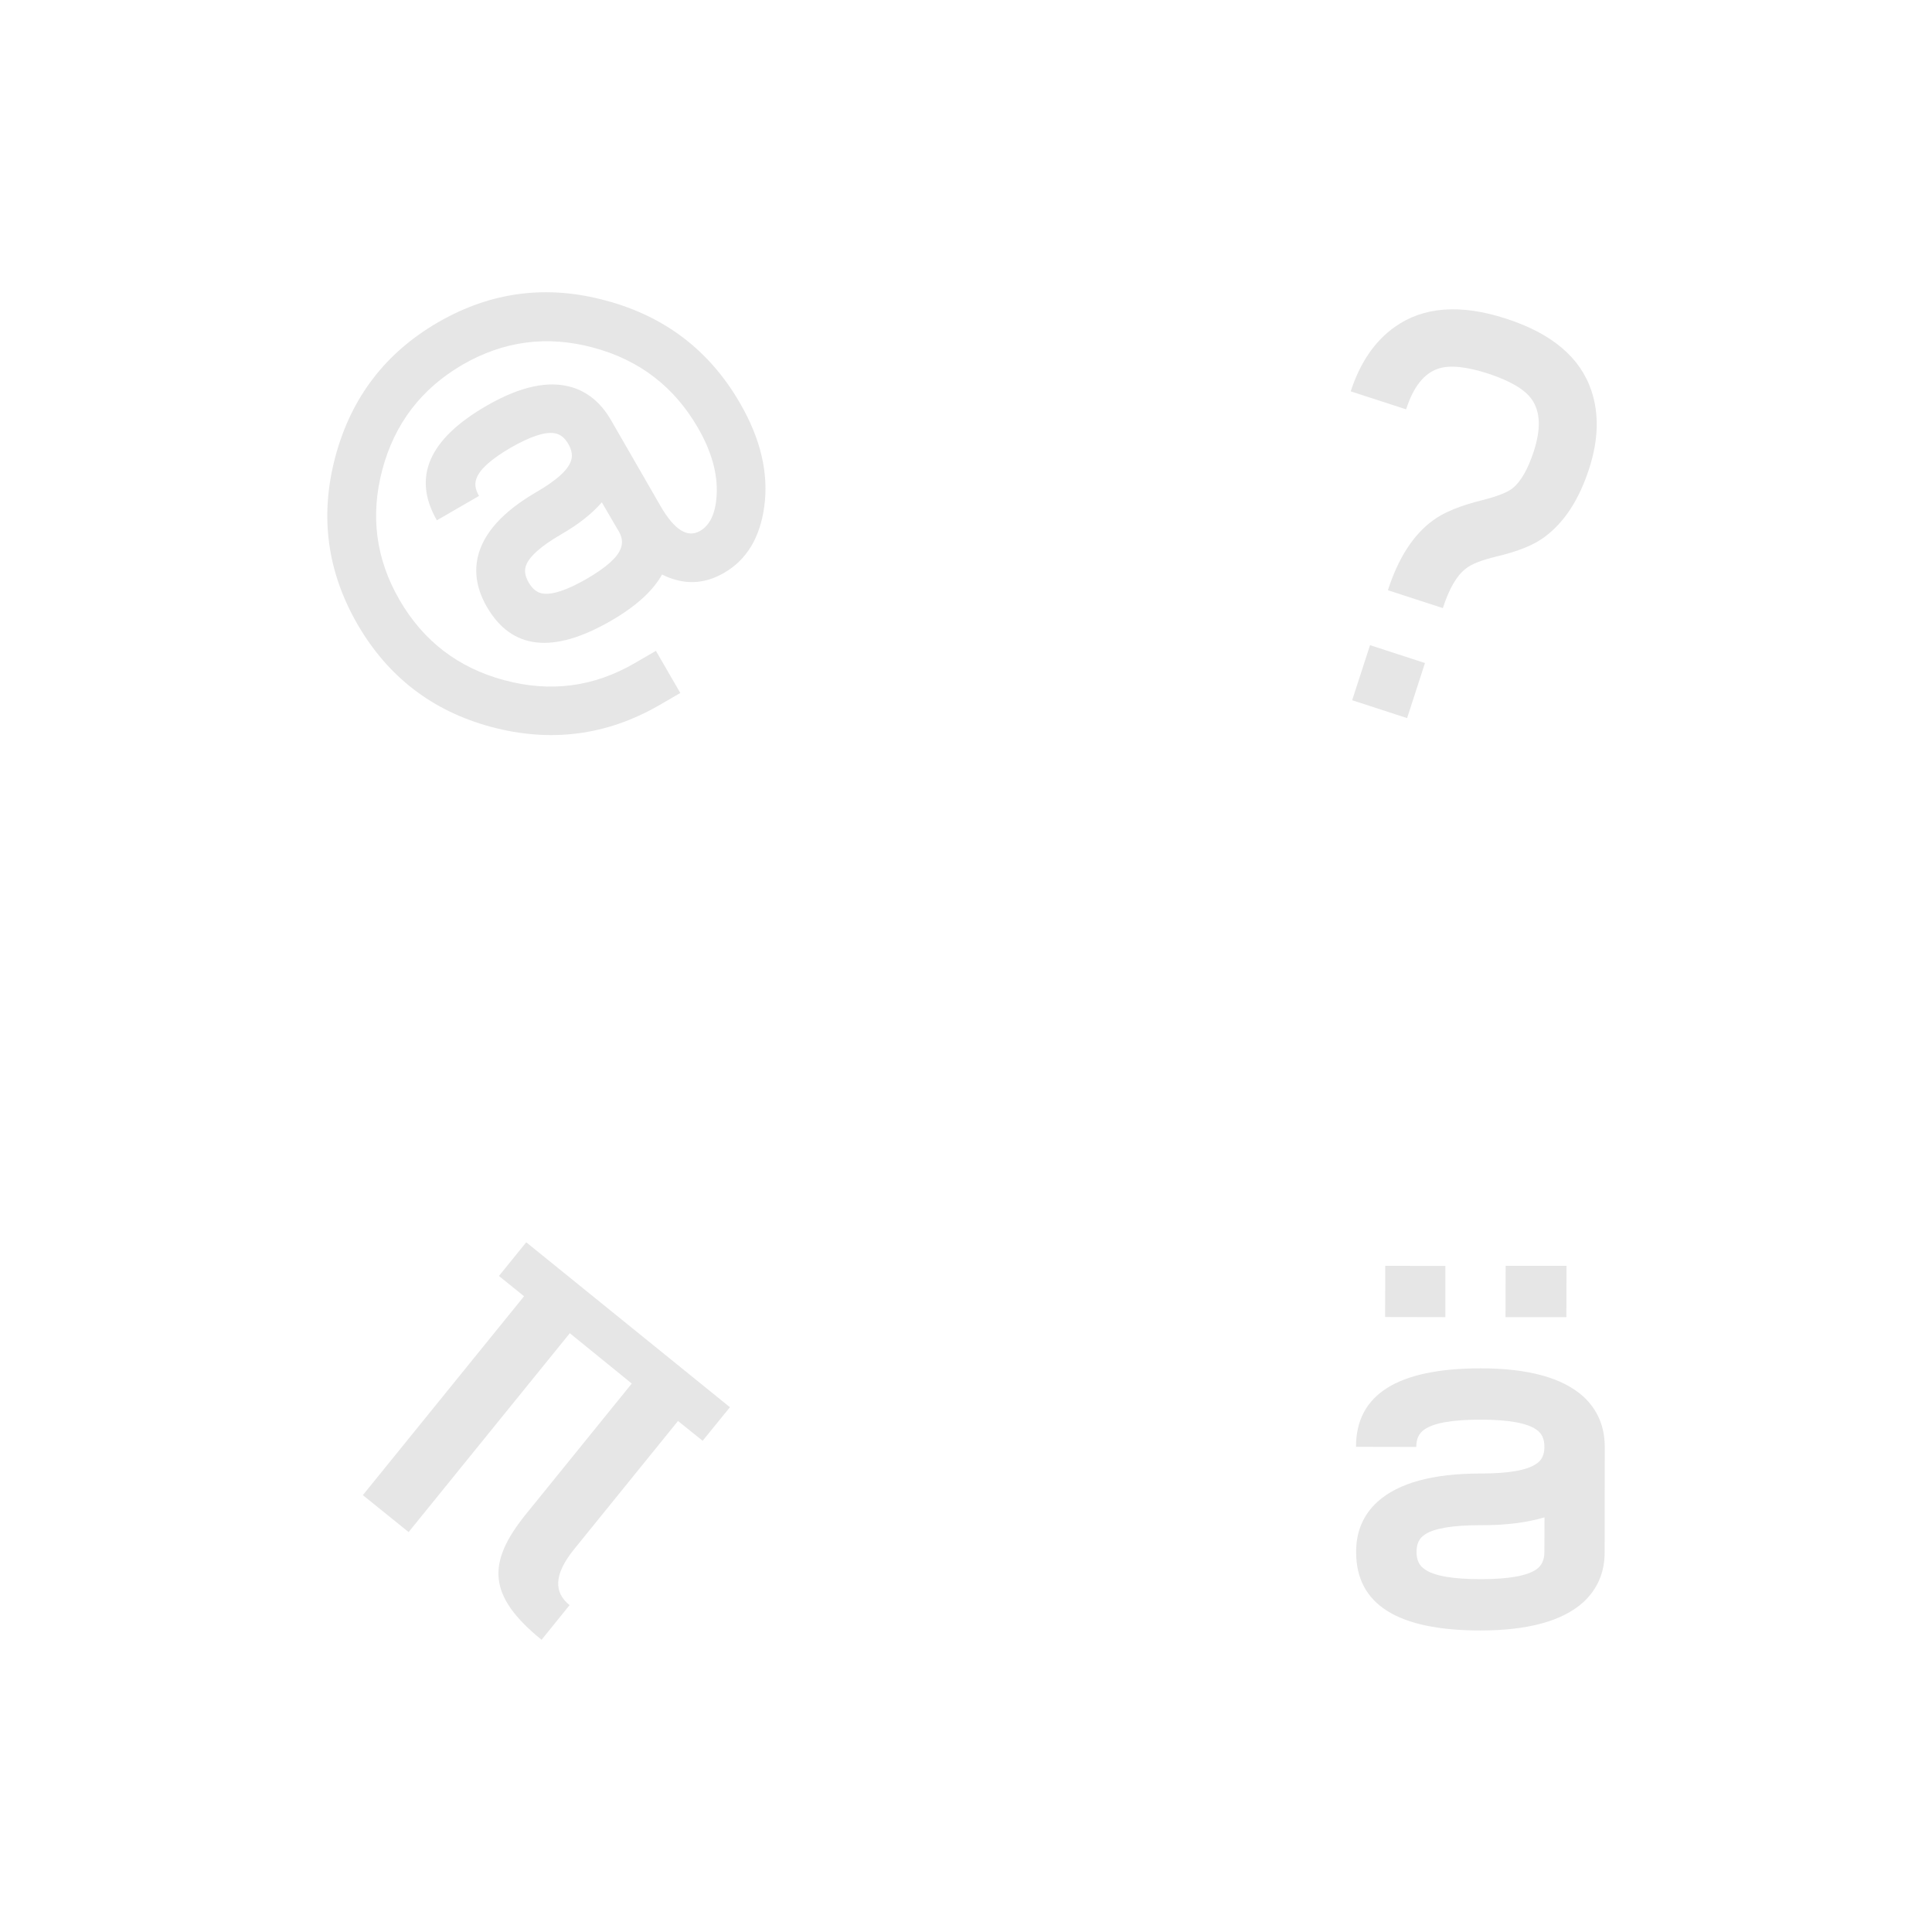 <?xml version="1.0" encoding="UTF-8" standalone="no"?><!DOCTYPE svg PUBLIC "-//W3C//DTD SVG 1.1//EN" "http://www.w3.org/Graphics/SVG/1.1/DTD/svg11.dtd"><svg width="100%" height="100%" viewBox="0 0 16 16" version="1.1" xmlns="http://www.w3.org/2000/svg" xmlns:xlink="http://www.w3.org/1999/xlink" xml:space="preserve" xmlns:serif="http://www.serif.com/" style="fill-rule:evenodd;clip-rule:evenodd;stroke-linejoin:round;stroke-miterlimit:2;"><rect id="Artboard1" x="0" y="0" width="15.36" height="15.36" style="fill:none;"/><g><path d="M6.128,3.338c0.173,0.298 0.239,0.585 0.201,0.86c-0.036,0.257 -0.147,0.44 -0.334,0.547c-0.166,0.096 -0.336,0.101 -0.512,0.013c-0.076,0.136 -0.217,0.264 -0.423,0.383c-0.481,0.278 -0.824,0.239 -1.029,-0.117c-0.08,-0.139 -0.105,-0.277 -0.074,-0.413c0.047,-0.197 0.209,-0.376 0.487,-0.537c0.161,-0.094 0.256,-0.177 0.283,-0.253c0.017,-0.043 0.01,-0.089 -0.019,-0.142c-0.031,-0.054 -0.069,-0.084 -0.115,-0.091c-0.079,-0.014 -0.199,0.026 -0.361,0.118c-0.163,0.095 -0.259,0.18 -0.286,0.256c-0.017,0.043 -0.011,0.091 0.021,0.145l-0.349,0.202c-0.205,-0.356 -0.068,-0.673 0.414,-0.95c0.276,-0.159 0.51,-0.21 0.705,-0.152c0.134,0.041 0.242,0.132 0.323,0.272l0.412,0.715c0.113,0.194 0.22,0.262 0.324,0.204c0.085,-0.049 0.131,-0.148 0.139,-0.3c0.01,-0.175 -0.043,-0.361 -0.155,-0.555c-0.197,-0.341 -0.486,-0.562 -0.866,-0.664c-0.382,-0.103 -0.742,-0.056 -1.083,0.141c-0.34,0.198 -0.562,0.486 -0.664,0.867c-0.102,0.382 -0.055,0.742 0.142,1.082c0.197,0.34 0.486,0.562 0.867,0.664c0.382,0.103 0.742,0.056 1.082,-0.142l0.174,-0.101l0.202,0.349l-0.174,0.101c-0.437,0.252 -0.901,0.311 -1.392,0.18c-0.487,-0.131 -0.856,-0.415 -1.108,-0.851c-0.252,-0.437 -0.313,-0.898 -0.183,-1.386c0.131,-0.491 0.416,-0.863 0.853,-1.115c0.436,-0.252 0.899,-0.312 1.387,-0.179c0.488,0.13 0.859,0.413 1.111,0.849Zm-1.007,1.056l-0.004,-0.006l-0.133,-0.228c-0.082,0.095 -0.195,0.184 -0.338,0.266c-0.163,0.095 -0.26,0.18 -0.288,0.253c-0.018,0.043 -0.011,0.09 0.02,0.145c0.032,0.054 0.07,0.084 0.115,0.091c0.08,0.013 0.202,-0.027 0.365,-0.121c0.16,-0.093 0.256,-0.177 0.283,-0.253c0.018,-0.045 0.012,-0.094 -0.02,-0.147Z" style="fill-opacity:0.1;"/><path d="M13.16,3.883c-0.083,0.256 -0.206,0.443 -0.366,0.562c-0.089,0.068 -0.223,0.122 -0.402,0.164c-0.126,0.031 -0.211,0.064 -0.255,0.102c-0.074,0.057 -0.136,0.165 -0.188,0.325l-0.455,-0.148c0.086,-0.266 0.209,-0.457 0.37,-0.576c0.093,-0.07 0.231,-0.125 0.412,-0.17c0.123,-0.031 0.207,-0.064 0.25,-0.098c0.068,-0.054 0.128,-0.158 0.177,-0.309c0.059,-0.183 0.054,-0.325 -0.017,-0.427c-0.057,-0.082 -0.177,-0.153 -0.361,-0.214c-0.183,-0.059 -0.322,-0.073 -0.417,-0.04c-0.116,0.04 -0.204,0.151 -0.263,0.336l-0.459,-0.149c0.078,-0.239 0.2,-0.417 0.366,-0.534c0.235,-0.167 0.543,-0.191 0.921,-0.068c0.38,0.123 0.614,0.322 0.706,0.596c0.065,0.193 0.059,0.409 -0.019,0.648Zm-1.507,2.064l-0.455,-0.148l0.148,-0.456l0.455,0.148l-0.148,0.456Z" style="fill-opacity:0.1;"/><path d="M12.972,10.908l-0.504,-0l0.001,-0.425l0.504,-0l-0.001,0.425Zm-1.002,-0l-0.499,-0.001l0.001,-0.424l0.498,0.001l-0,0.424Zm1.319,1.945c0.001,0.169 -0.06,0.308 -0.178,0.417c-0.173,0.155 -0.455,0.232 -0.849,0.233c-0.688,-0 -1.032,-0.216 -1.031,-0.65c-0.001,-0.169 0.059,-0.309 0.178,-0.417c0.173,-0.155 0.457,-0.233 0.854,-0.233c0.231,-0 0.384,-0.027 0.461,-0.081c0.046,-0.03 0.066,-0.077 0.066,-0.139c0.001,-0.065 -0.021,-0.113 -0.067,-0.144c-0.077,-0.054 -0.23,-0.082 -0.461,-0.082c-0.234,-0 -0.389,0.027 -0.466,0.082c-0.045,0.03 -0.067,0.077 -0.067,0.144l-0.499,-0.001c-0.001,-0.433 0.344,-0.65 1.033,-0.65c0.393,-0 0.676,0.078 0.849,0.233c0.118,0.109 0.177,0.247 0.178,0.416l-0.001,0.872Zm-0.499,-0.001l0.001,-0.286c-0.148,0.044 -0.324,0.066 -0.528,0.065c-0.234,-0 -0.388,0.026 -0.464,0.078c-0.046,0.03 -0.068,0.077 -0.068,0.144c-0,0.065 0.022,0.113 0.068,0.143c0.077,0.055 0.231,0.082 0.465,0.082c0.23,-0 0.384,-0.028 0.461,-0.082c0.043,-0.031 0.065,-0.078 0.065,-0.144Z" style="fill-opacity:0.1;"/><path d="M4.485,13.58l0.232,-0.287c-0.129,-0.104 -0.134,-0.25 0.036,-0.461l0.862,-1.064l0.204,0.164l0.226,-0.278l-1.687,-1.366l-0.226,0.279l0.208,0.168l-1.335,1.647l0.379,0.306l1.335,-1.647l0.513,0.417l-0.879,1.085c-0.323,0.401 -0.315,0.674 0.132,1.037Z" style="fill-opacity:0.1;"/></g></svg>
